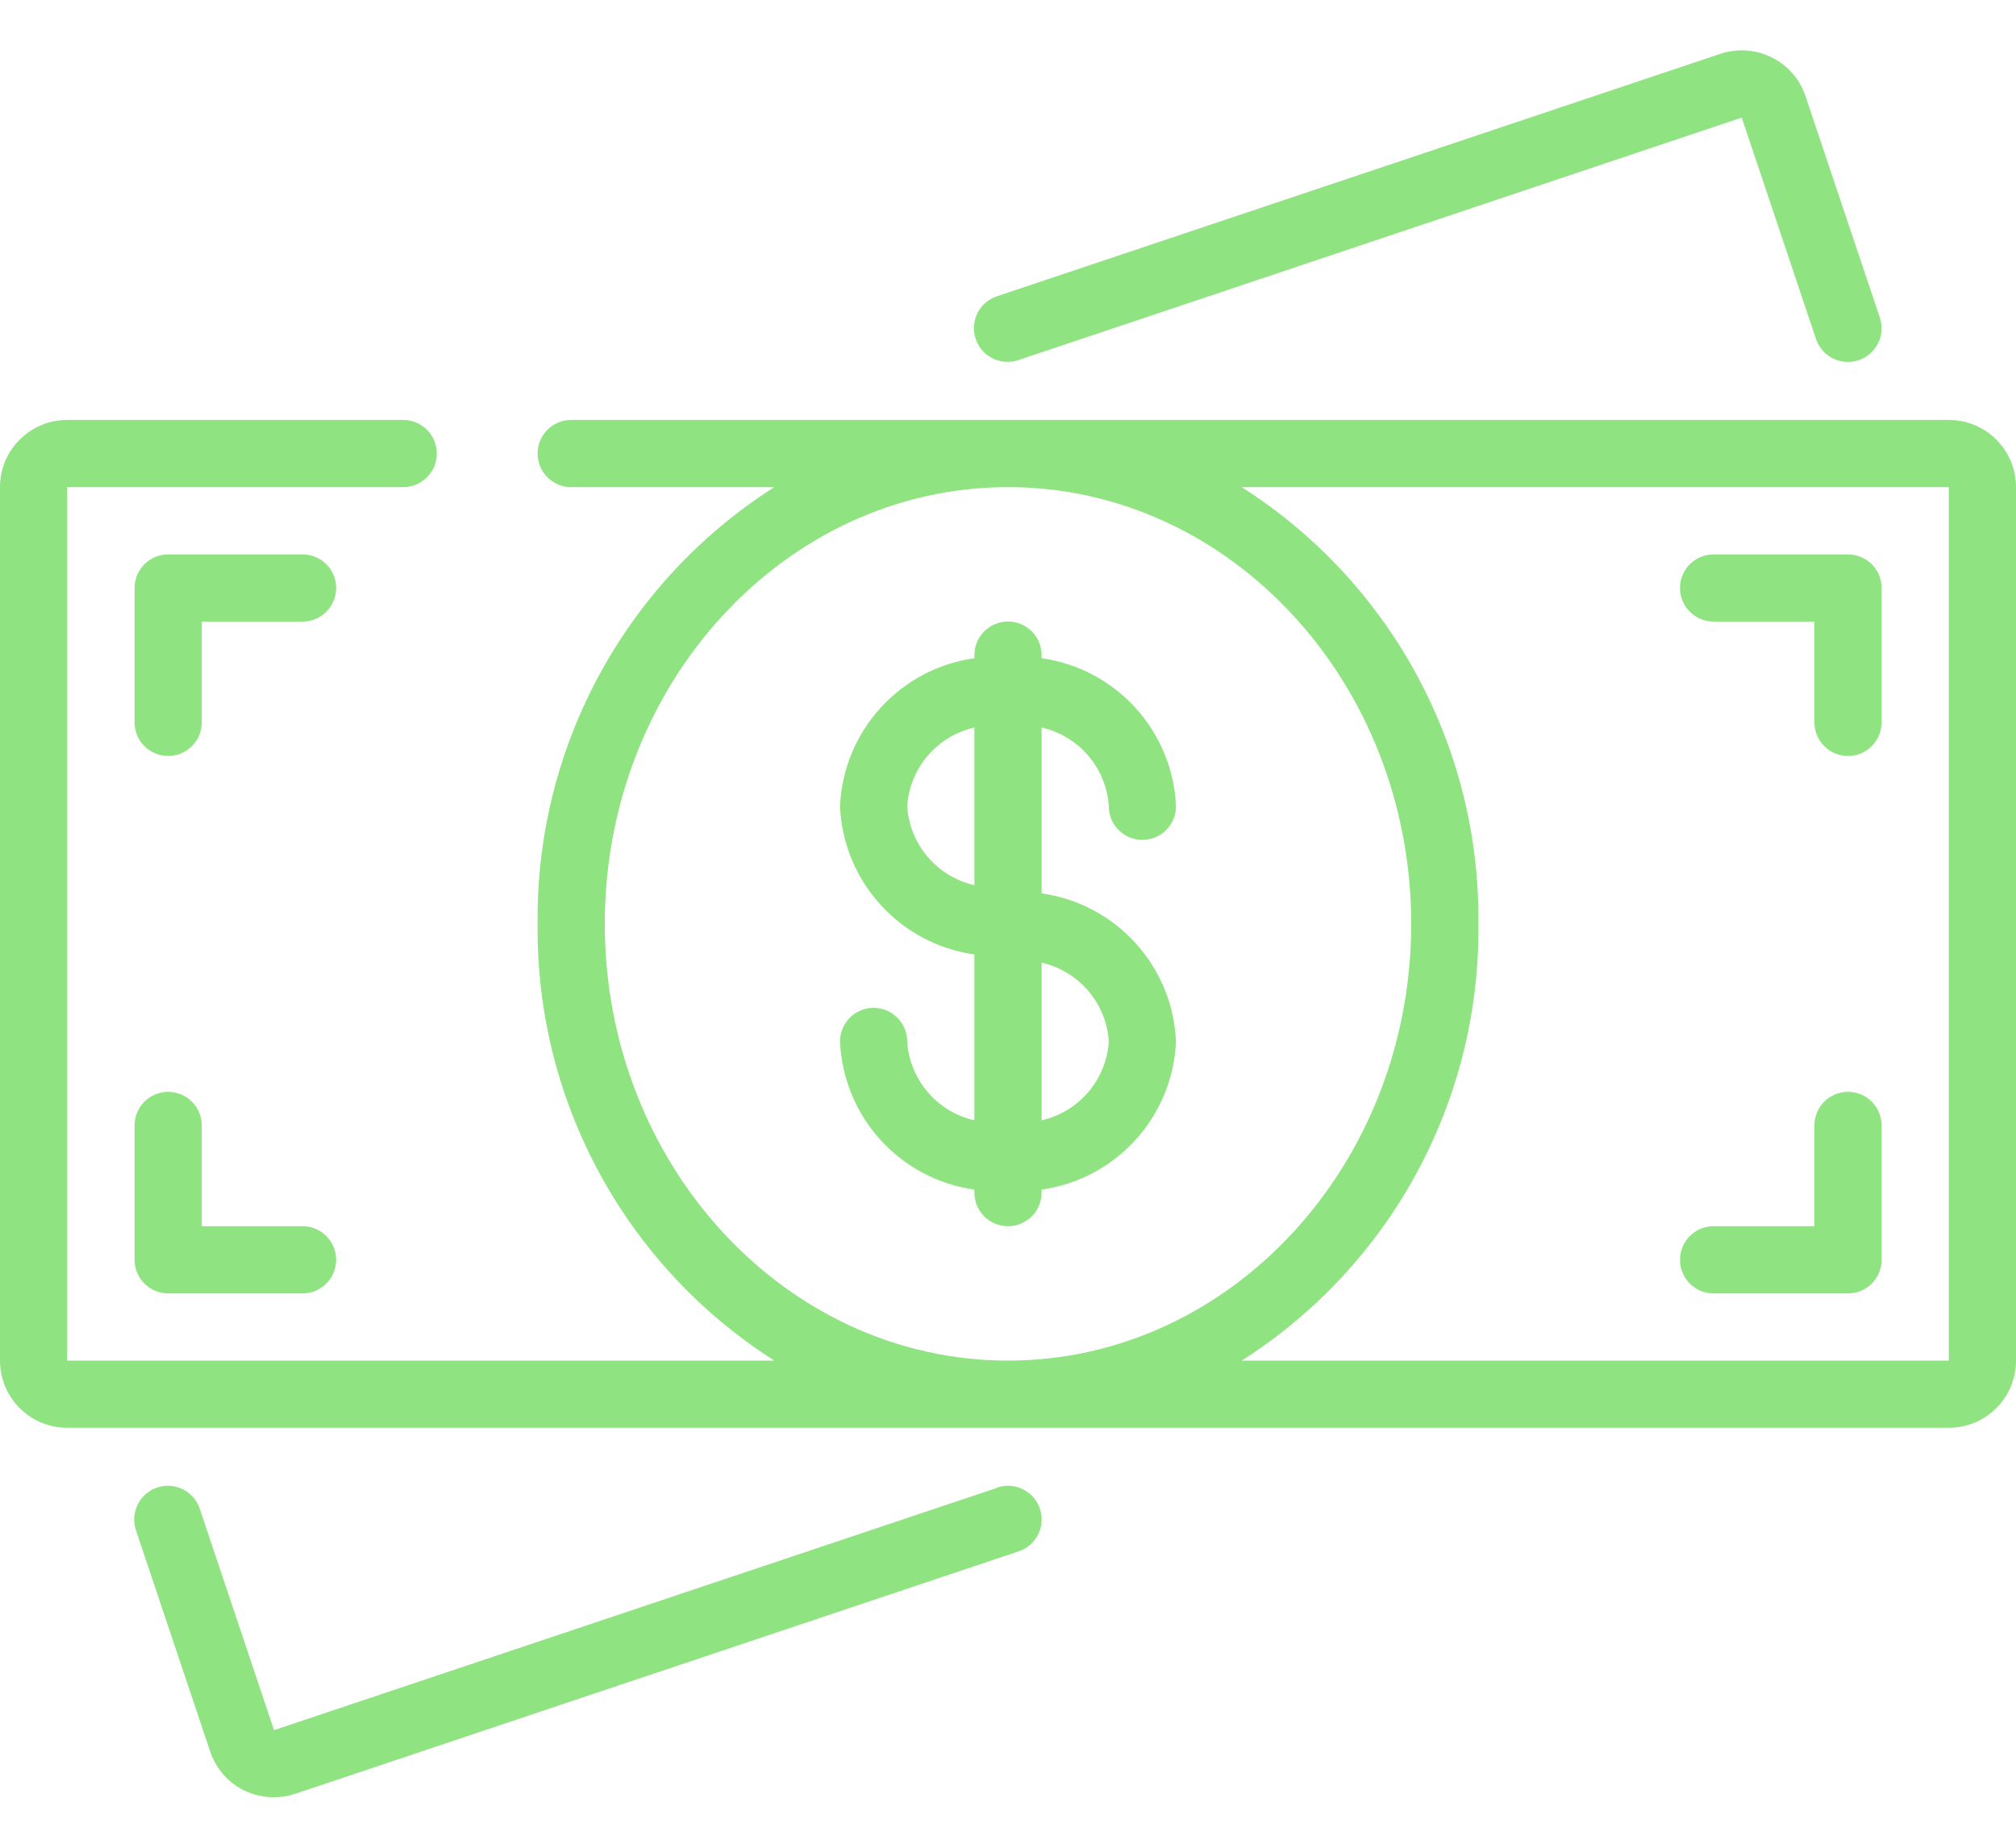 <svg width="24" height="22" viewBox="0 0 24 22" fill="none" xmlns="http://www.w3.org/2000/svg">
<path d="M23.2 5H6.8C6.579 5 6.4 5.179 6.4 5.4C6.4 5.621 6.579 5.8 6.8 5.8H9.218C7.443 6.93 6.377 8.896 6.4 11C6.377 13.104 7.443 15.07 9.218 16.2H0.8V5.8H4.8C5.021 5.8 5.2 5.621 5.2 5.4C5.2 5.179 5.021 5 4.8 5H0.8C0.358 5 0 5.358 0 5.8V16.2C0 16.642 0.358 17 0.8 17H23.2C23.642 17 24 16.642 24 16.2V5.8C24 5.358 23.642 5 23.2 5ZM7.2 11C7.2 8.133 9.353 5.8 12 5.8C14.647 5.8 16.8 8.133 16.8 11C16.8 13.867 14.647 16.2 12 16.2C9.353 16.2 7.2 13.867 7.2 11ZM23.2 16.2H14.782C16.557 15.07 17.623 13.104 17.6 11C17.623 8.896 16.557 6.93 14.782 5.8H23.2V16.2Z" fill="#8FE381"/>
<path d="M21.093 0.684C20.904 0.589 20.684 0.574 20.483 0.64L11.867 3.528C11.658 3.598 11.544 3.825 11.615 4.035C11.685 4.245 11.912 4.358 12.122 4.288L20.735 1.4L21.619 4.036C21.665 4.172 21.779 4.273 21.919 4.301C22.06 4.33 22.204 4.282 22.299 4.174C22.394 4.067 22.425 3.918 22.379 3.782L21.495 1.148C21.429 0.945 21.284 0.778 21.093 0.684Z" fill="#8FE381"/>
<path d="M11.876 17.713L3.262 20.6L2.378 17.964C2.308 17.754 2.081 17.641 1.871 17.711C1.662 17.781 1.548 18.008 1.618 18.218L2.501 20.851C2.567 21.053 2.711 21.221 2.901 21.315C3.012 21.37 3.134 21.399 3.258 21.399C3.344 21.399 3.429 21.386 3.511 21.359L12.127 18.471C12.337 18.401 12.45 18.174 12.38 17.964C12.309 17.754 12.082 17.641 11.872 17.711L11.876 17.713Z" fill="#8FE381"/>
<path d="M13.2 9.6C13.2 9.821 13.379 10 13.6 10C13.821 10 14 9.821 14 9.6C13.961 8.704 13.289 7.962 12.4 7.837V7.8C12.4 7.579 12.221 7.4 12 7.4C11.779 7.4 11.6 7.579 11.6 7.8V7.837C10.711 7.962 10.039 8.704 10 9.6C10.039 10.497 10.711 11.239 11.6 11.364V13.339C11.155 13.238 10.829 12.856 10.8 12.4C10.8 12.18 10.621 12 10.4 12C10.179 12 10 12.18 10 12.4C10.039 13.297 10.711 14.039 11.6 14.164V14.2C11.6 14.421 11.779 14.6 12 14.6C12.221 14.6 12.4 14.421 12.4 14.2V14.164C13.289 14.039 13.961 13.297 14 12.4C13.961 11.504 13.289 10.762 12.4 10.637V8.662C12.845 8.763 13.171 9.145 13.2 9.6ZM10.8 9.6C10.829 9.145 11.155 8.763 11.6 8.662V10.539C11.155 10.438 10.829 10.056 10.8 9.6ZM13.2 12.4C13.171 12.856 12.845 13.238 12.4 13.339V11.462C12.845 11.563 13.171 11.945 13.2 12.4Z" fill="#8FE381"/>
<path d="M20.4 15.4H22C22.221 15.4 22.4 15.221 22.4 15V13.4C22.4 13.179 22.221 13 22 13C21.779 13 21.6 13.179 21.6 13.4V14.6H20.4C20.179 14.6 20 14.779 20 15C20 15.221 20.179 15.4 20.4 15.4Z" fill="#8FE381"/>
<path d="M2.002 13C1.781 13 1.602 13.179 1.602 13.4V15C1.602 15.221 1.781 15.4 2.002 15.4H3.602C3.822 15.4 4.002 15.221 4.002 15C4.002 14.779 3.822 14.6 3.602 14.6H2.402V13.4C2.402 13.179 2.222 13 2.002 13Z" fill="#8FE381"/>
<path d="M3.602 6.601H2.002C1.781 6.601 1.602 6.78 1.602 7.001V8.601C1.602 8.822 1.781 9.001 2.002 9.001C2.222 9.001 2.402 8.822 2.402 8.601V7.401H3.602C3.822 7.401 4.002 7.221 4.002 7.001C4.002 6.78 3.822 6.601 3.602 6.601Z" fill="#8FE381"/>
<path d="M20.4 7.401H21.6V8.601C21.6 8.822 21.779 9.001 22 9.001C22.221 9.001 22.4 8.822 22.4 8.601V7.001C22.4 6.78 22.221 6.601 22 6.601H20.4C20.179 6.601 20 6.78 20 7.001C20 7.221 20.179 7.401 20.4 7.401Z" fill="#8FE381"/>
</svg>
